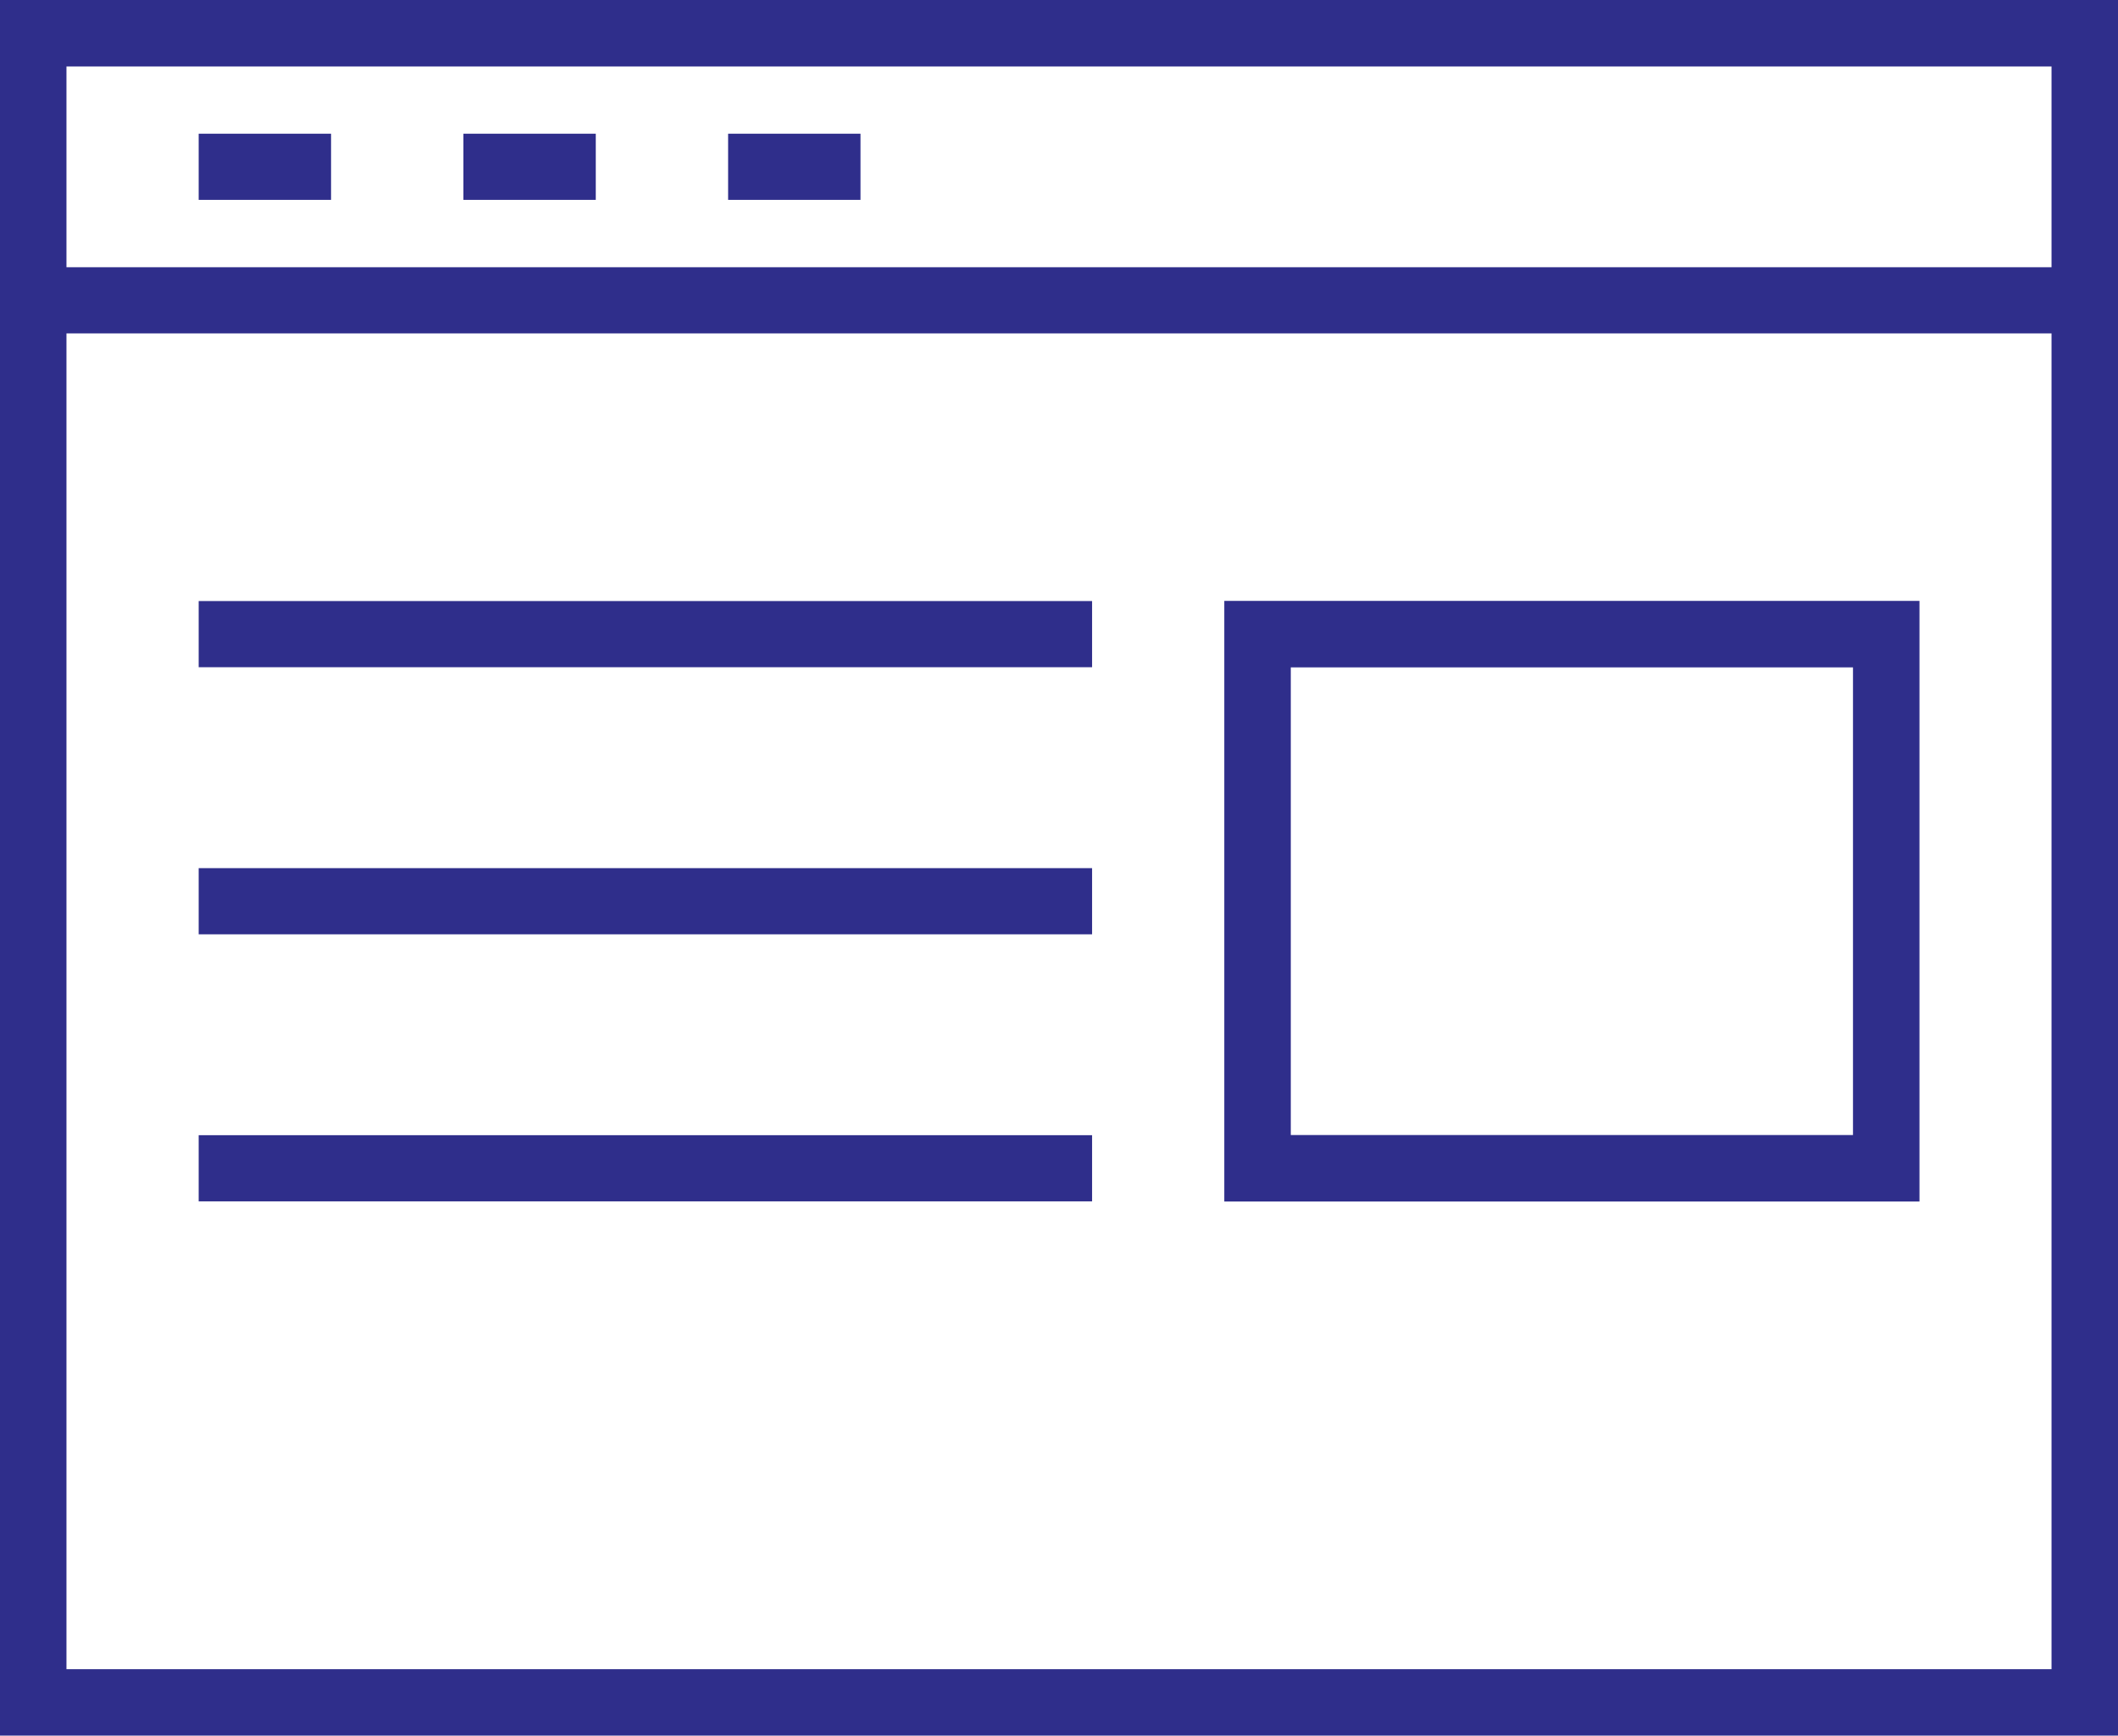 <svg xmlns="http://www.w3.org/2000/svg" width="61.008" height="49.991" viewBox="0 0 61.008 49.991">
  <g id="Icon" transform="translate(0.004 -5.773)">
    <rect id="Прямоугольник_25" data-name="Прямоугольник 25" width="59.094" height="48.077" transform="translate(0.953 6.731)" fill="none" stroke="#2f2e8b" stroke-miterlimit="10" stroke-width="1.915"/>
    <line id="Линия_4" data-name="Линия 4" x2="59.094" transform="translate(0.953 14.423)" fill="none" stroke="#2f2e8b" stroke-miterlimit="10" stroke-width="1.906"/>
    <line id="Линия_5" data-name="Линия 5" x1="3.813" transform="translate(5.719 10.577)" fill="none" stroke="#2f2e8b" stroke-miterlimit="10" stroke-width="1.906"/>
    <line id="Линия_6" data-name="Линия 6" x1="3.813" transform="translate(13.344 10.577)" fill="none" stroke="#2f2e8b" stroke-miterlimit="10" stroke-width="1.906"/>
    <line id="Линия_7" data-name="Линия 7" x1="3.813" transform="translate(20.969 10.577)" fill="none" stroke="#2f2e8b" stroke-miterlimit="10" stroke-width="1.906"/>
    <line id="Линия_8" data-name="Линия 8" x2="25.734" transform="translate(5.719 24.038)" fill="none" stroke="#2f2e8b" stroke-miterlimit="10" stroke-width="1.906"/>
    <line id="Линия_9" data-name="Линия 9" x2="25.734" transform="translate(5.719 31.731)" fill="none" stroke="#2f2e8b" stroke-miterlimit="10" stroke-width="1.906"/>
    <line id="Линия_10" data-name="Линия 10" x2="25.734" transform="translate(5.719 39.423)" fill="none" stroke="#2f2e8b" stroke-miterlimit="10" stroke-width="1.906"/>
    <rect id="Прямоугольник_26" data-name="Прямоугольник 26" width="18.109" height="15.385" transform="translate(36.219 24.038)" fill="none" stroke="#2f2e8b" stroke-miterlimit="10" stroke-width="1.915"/>
  </g>
</svg>
